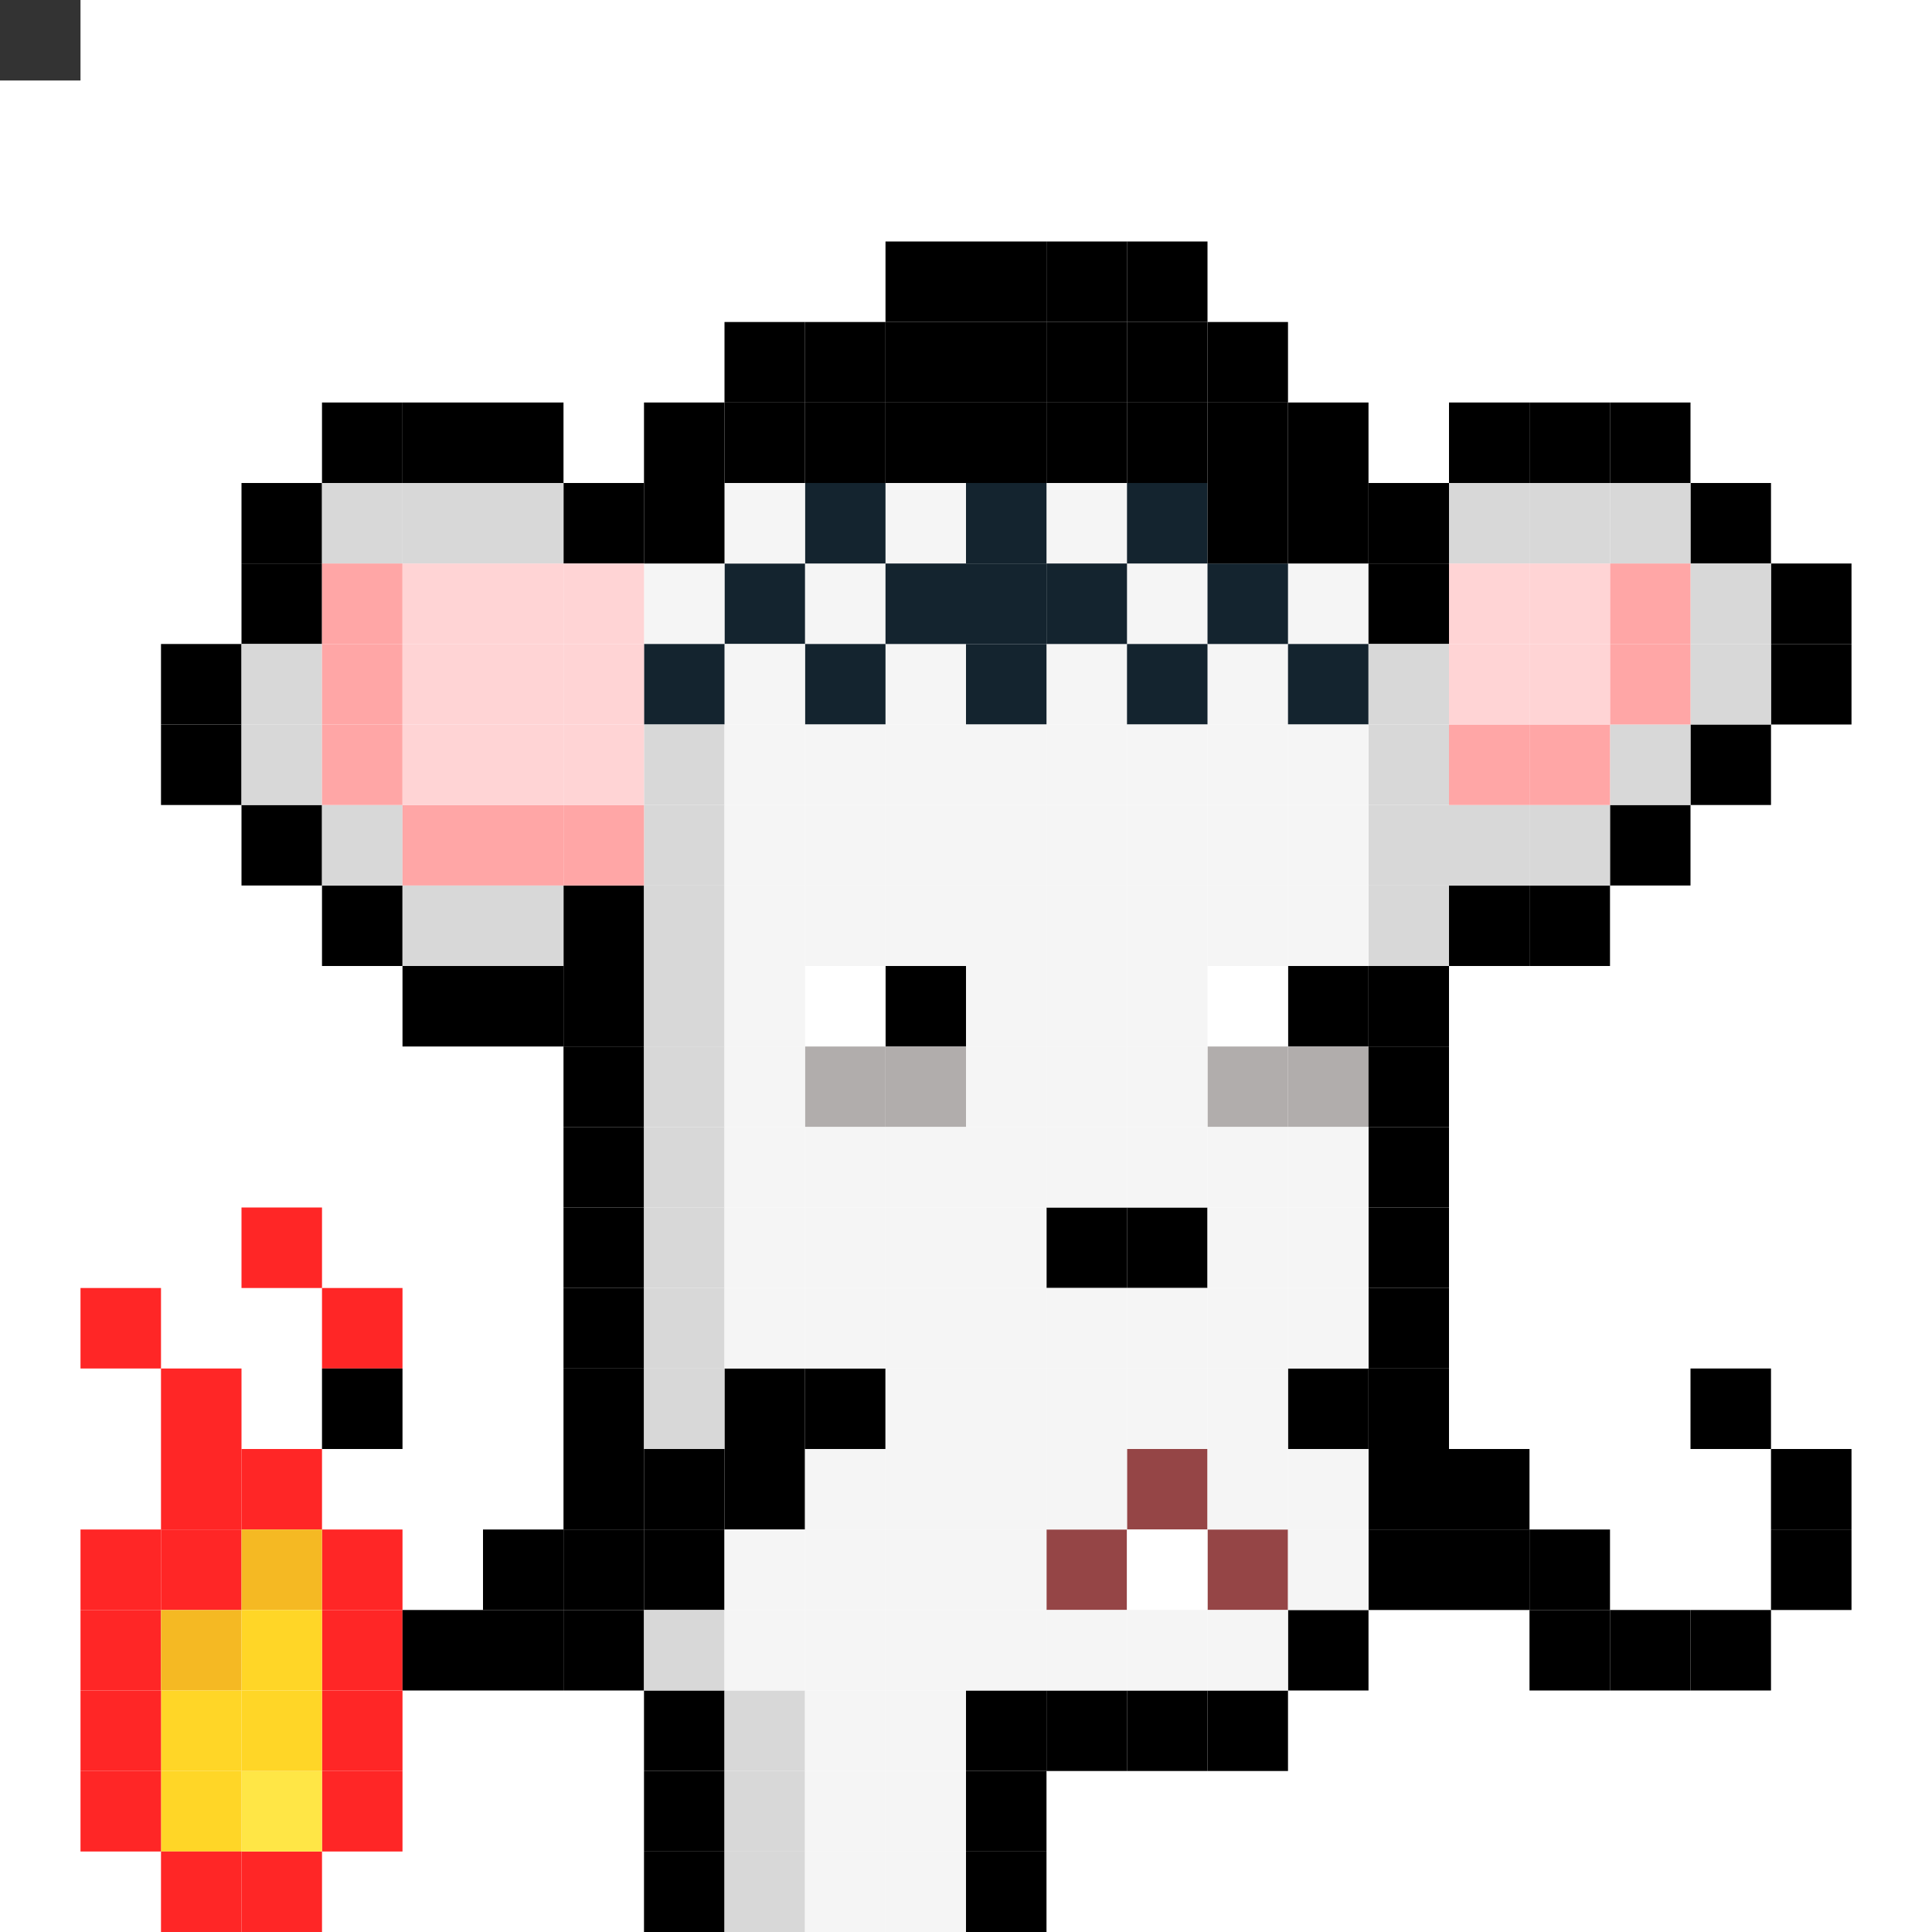 <svg id="mouse-svg" xmlns="http://www.w3.org/2000/svg" preserveAspectRatio="xMinYMin meet" viewBox="0 0 24 24"><rect x="0" y="0" width="24" height="24" fill="#333333" stroke="none"/> <rect class='c41' x='3' y='23'/><rect class='c41' x='4' y='22'/><rect class='c41' x='4' y='21'/><rect class='c41' x='4' y='20'/><rect class='c41' x='4' y='19'/><rect class='c41' x='3' y='18'/><rect class='c41' x='2' y='17'/><rect class='c41' x='2' y='18'/><rect class='c41' x='2' y='19'/><rect class='c41' x='1' y='19'/><rect class='c41' x='1' y='20'/><rect class='c41' x='3' y='15'/><rect class='c41' x='4' y='16'/><rect class='c45' x='2' y='20'/><rect class='c45' x='3' y='19'/><rect class='c50' x='3' y='22'/><rect class='c51' x='2' y='22'/><rect class='c51' x='2' y='21'/><rect class='c51' x='3' y='21'/><rect class='c51' x='3' y='20'/><rect class='c41' x='1' y='22'/><rect class='c41' x='1' y='21'/><rect class='c41' x='1' y='16'/><rect class='c41' x='2' y='23'/><rect class='c12' x='11' y='6'/><rect class='c12' x='10' y='7'/><rect class='c12' x='11' y='8'/><rect class='c12' x='13' y='8'/><rect class='c12' x='14' y='7'/><rect class='c12' x='13' y='6'/><rect class='c12' x='16' y='7'/><rect class='c12' x='15' y='8'/><rect class='c60' x='12' y='6'/><rect class='c60' x='12' y='7'/><rect class='c60' x='12' y='8'/><rect class='c60' x='11' y='7'/><rect class='c60' x='13' y='7'/><rect class='c60' x='10' y='6'/><rect class='c60' x='9' y='7'/><rect class='c60' x='10' y='8'/><rect class='c60' x='14' y='6'/><rect class='c60' x='15' y='7'/><rect class='c60' x='14' y='8'/><rect class='c12' x='9' y='8'/><rect class='c12' x='8' y='7'/><rect class='c12' x='9' y='6'/><rect class='c00' x='8' y='5'/><rect class='c00' x='9' y='5'/><rect class='c00' x='10' y='5'/><rect class='c00' x='11' y='5'/><rect class='c00' x='12' y='5'/><rect class='c00' x='13' y='5'/><rect class='c00' x='14' y='5'/><rect class='c00' x='15' y='5'/><rect class='c00' x='16' y='5'/><rect class='c00' x='15' y='6'/><rect class='c00' x='16' y='6'/><rect class='c00' x='9' y='4'/><rect class='c00' x='10' y='4'/><rect class='c00' x='11' y='4'/><rect class='c00' x='12' y='4'/><rect class='c00' x='13' y='4'/><rect class='c00' x='14' y='4'/><rect class='c00' x='15' y='4'/><rect class='c00' x='11' y='3'/><rect class='c00' x='12' y='3'/><rect class='c00' x='13' y='3'/><rect class='c00' x='14' y='3'/><rect class='c60' x='8' y='8'/><rect class='c60' x='16' y='8'/><rect class='c00' x='8' y='6'/><rect class='c00' x='17' y='7'/><rect class='c00' x='10' y='17'/><rect class='c00' x='9' y='18'/><rect class='c00' x='8' y='18'/><rect class='c00' x='8' y='19'/><rect class='c00' x='7' y='19'/><rect class='c00' x='6' y='19'/><rect class='c00' x='6' y='20'/><rect class='c00' x='5' y='20'/><rect class='c00' x='4' y='17'/><rect class='c00' x='16' y='17'/><rect class='c00' x='17' y='18'/><rect class='c00' x='18' y='18'/><rect class='c00' x='18' y='19'/><rect class='c00' x='19' y='19'/><rect class='c00' x='19' y='20'/><rect class='c00' x='20' y='20'/><rect class='c00' x='21' y='20'/><rect class='c00' x='22' y='19'/><rect class='c00' x='22' y='18'/><rect class='c00' x='21' y='17'/><rect class='c00' x='9' y='17'/><rect class='c00' x='17' y='17'/><rect class='c00' x='11' y='12'/><rect class='c00' x='16' y='12'/><rect class='c38' x='10' y='12'/><rect class='c38' x='15' y='12'/><rect class='c01' x='10' y='13'/><rect class='c01' x='11' y='13'/><rect class='c01' x='15' y='13'/><rect class='c01' x='16' y='13'/><rect class='c39' x='15' y='19'/><rect class='c39' x='13' y='19'/><rect class='c39' x='14' y='18'/><rect class='c38' x='14' y='19'/><rect class='c00' x='13' y='15'/><rect class='c00' x='14' y='15'/><rect class='c00' x='8' y='21'/><rect class='c00' x='8' y='22'/><rect class='c00' x='8' y='23'/><rect class='c00' x='7' y='20'/><rect class='c00' x='7' y='18'/><rect class='c00' x='7' y='17'/><rect class='c00' x='7' y='16'/><rect class='c00' x='7' y='15'/><rect class='c00' x='7' y='14'/><rect class='c00' x='7' y='13'/><rect class='c00' x='7' y='12'/><rect class='c00' x='7' y='11'/><rect class='c00' x='6' y='12'/><rect class='c00' x='5' y='12'/><rect class='c00' x='4' y='11'/><rect class='c00' x='3' y='10'/><rect class='c00' x='2' y='9'/><rect class='c00' x='2' y='8'/><rect class='c00' x='3' y='7'/><rect class='c00' x='3' y='6'/><rect class='c00' x='4' y='5'/><rect class='c00' x='5' y='5'/><rect class='c00' x='6' y='5'/><rect class='c00' x='7' y='6'/><rect class='c00' x='17' y='6'/><rect class='c00' x='18' y='5'/><rect class='c00' x='19' y='5'/><rect class='c00' x='20' y='5'/><rect class='c00' x='21' y='6'/><rect class='c00' x='22' y='7'/><rect class='c00' x='22' y='8'/><rect class='c00' x='21' y='9'/><rect class='c00' x='20' y='10'/><rect class='c00' x='19' y='11'/><rect class='c00' x='18' y='11'/><rect class='c00' x='17' y='12'/><rect class='c00' x='17' y='13'/><rect class='c00' x='17' y='14'/><rect class='c00' x='17' y='15'/><rect class='c00' x='17' y='16'/><rect class='c00' x='17' y='19'/><rect class='c00' x='16' y='20'/><rect class='c00' x='15' y='21'/><rect class='c00' x='14' y='21'/><rect class='c00' x='13' y='21'/><rect class='c00' x='12' y='21'/><rect class='c00' x='12' y='22'/><rect class='c00' x='12' y='23'/><rect class='c11' x='9' y='21'/><rect class='c11' x='9' y='22'/><rect class='c11' x='9' y='23'/><rect class='c11' x='8' y='20'/><rect class='c11' x='8' y='17'/><rect class='c11' x='8' y='16'/><rect class='c11' x='8' y='15'/><rect class='c11' x='8' y='14'/><rect class='c11' x='8' y='13'/><rect class='c11' x='8' y='12'/><rect class='c11' x='8' y='11'/><rect class='c11' x='8' y='10'/><rect class='c11' x='8' y='9'/><rect class='c11' x='17' y='8'/><rect class='c11' x='17' y='9'/><rect class='c11' x='17' y='10'/><rect class='c11' x='17' y='11'/><rect class='c11' x='18' y='10'/><rect class='c11' x='19' y='10'/><rect class='c11' x='20' y='9'/><rect class='c11' x='21' y='7'/><rect class='c11' x='21' y='8'/><rect class='c11' x='20' y='6'/><rect class='c11' x='19' y='6'/><rect class='c11' x='18' y='6'/><rect class='c11' x='6' y='6'/><rect class='c11' x='5' y='6'/><rect class='c11' x='4' y='6'/><rect class='c11' x='3' y='8'/><rect class='c11' x='3' y='9'/><rect class='c11' x='4' y='10'/><rect class='c11' x='5' y='11'/><rect class='c11' x='6' y='11'/><rect class='c03' x='4' y='7'/><rect class='c03' x='4' y='8'/><rect class='c03' x='4' y='9'/><rect class='c03' x='5' y='10'/><rect class='c03' x='6' y='10'/><rect class='c03' x='7' y='10'/><rect class='c03' x='20' y='7'/><rect class='c03' x='20' y='8'/><rect class='c03' x='19' y='9'/><rect class='c03' x='18' y='9'/><rect class='c04' x='5' y='7'/><rect class='c04' x='6' y='7'/><rect class='c04' x='7' y='7'/><rect class='c04' x='7' y='8'/><rect class='c04' x='7' y='9'/><rect class='c04' x='5' y='8'/><rect class='c04' x='6' y='8'/><rect class='c04' x='6' y='9'/><rect class='c04' x='5' y='9'/><rect class='c04' x='18' y='7'/><rect class='c04' x='19' y='7'/><rect class='c04' x='19' y='8'/><rect class='c04' x='18' y='8'/><rect class='c12' x='16' y='9'/><rect class='c12' x='16' y='10'/><rect class='c12' x='16' y='11'/><rect class='c12' x='16' y='14'/><rect class='c12' x='16' y='15'/><rect class='c12' x='16' y='16'/><rect class='c12' x='16' y='18'/><rect class='c12' x='16' y='19'/><rect class='c12' x='15' y='18'/><rect class='c12' x='15' y='17'/><rect class='c12' x='15' y='16'/><rect class='c12' x='15' y='15'/><rect class='c12' x='15' y='14'/><rect class='c12' x='15' y='11'/><rect class='c12' x='15' y='10'/><rect class='c12' x='15' y='9'/><rect class='c12' x='14' y='9'/><rect class='c12' x='14' y='10'/><rect class='c12' x='14' y='11'/><rect class='c12' x='14' y='12'/><rect class='c12' x='14' y='13'/><rect class='c12' x='14' y='14'/><rect class='c12' x='14' y='16'/><rect class='c12' x='14' y='17'/><rect class='c12' x='13' y='18'/><rect class='c12' x='13' y='17'/><rect class='c12' x='13' y='16'/><rect class='c12' x='13' y='14'/><rect class='c12' x='13' y='13'/><rect class='c12' x='13' y='12'/><rect class='c12' x='13' y='11'/><rect class='c12' x='13' y='10'/><rect class='c12' x='13' y='9'/><rect class='c12' x='12' y='9'/><rect class='c12' x='12' y='10'/><rect class='c12' x='12' y='11'/><rect class='c12' x='12' y='12'/><rect class='c12' x='12' y='13'/><rect class='c12' x='12' y='14'/><rect class='c12' x='12' y='15'/><rect class='c12' x='12' y='16'/><rect class='c12' x='12' y='17'/><rect class='c12' x='12' y='18'/><rect class='c12' x='12' y='19'/><rect class='c12' x='11' y='19'/><rect class='c12' x='11' y='18'/><rect class='c12' x='11' y='17'/><rect class='c12' x='11' y='16'/><rect class='c12' x='11' y='15'/><rect class='c12' x='11' y='14'/><rect class='c12' x='11' y='11'/><rect class='c12' x='11' y='10'/><rect class='c12' x='11' y='9'/><rect class='c12' x='10' y='9'/><rect class='c12' x='10' y='10'/><rect class='c12' x='10' y='11'/><rect class='c12' x='10' y='14'/><rect class='c12' x='10' y='15'/><rect class='c12' x='10' y='16'/><rect class='c12' x='10' y='18'/><rect class='c12' x='10' y='19'/><rect class='c12' x='9' y='19'/><rect class='c12' x='9' y='16'/><rect class='c12' x='9' y='15'/><rect class='c12' x='9' y='14'/><rect class='c12' x='9' y='13'/><rect class='c12' x='9' y='12'/><rect class='c12' x='9' y='11'/><rect class='c12' x='9' y='10'/><rect class='c12' x='9' y='9'/><rect class='c12' x='9' y='20'/><rect class='c12' x='10' y='20'/><rect class='c12' x='11' y='20'/><rect class='c12' x='12' y='20'/><rect class='c12' x='13' y='20'/><rect class='c12' x='14' y='20'/><rect class='c12' x='15' y='20'/><rect class='c12' x='10' y='21'/><rect class='c12' x='11' y='21'/><rect class='c12' x='11' y='22'/><rect class='c12' x='11' y='23'/><rect class='c12' x='10' y='23'/><rect class='c12' x='10' y='22'/><style>rect{width:1px;height:1px;} #mouse-svg{shape-rendering: crispedges;} .c00{fill:#000000}.c01{fill:#B1ADAC}.c02{fill:#D7D7D7}.c03{fill:#FFA6A6}.c04{fill:#FFD4D5}.c05{fill:#B9AD95}.c06{fill:#E2D6BE}.c07{fill:#7F625A}.c08{fill:#A58F82}.c09{fill:#4B1E0B}.c10{fill:#6D2C10}.c11{fill:#D8D8D8}.c12{fill:#F5F5F5}.c13{fill:#433D4B}.c14{fill:#8D949C}.c15{fill:#05FF00}.c16{fill:#01C700}.c17{fill:#0B8F08}.c18{fill:#421C13}.c19{fill:#6B392A}.c20{fill:#A35E40}.c21{fill:#DCBD91}.c22{fill:#777777}.c23{fill:#848484}.c24{fill:#ABABAB}.c25{fill:#BABABA}.c26{fill:#C7C7C7}.c27{fill:#EAEAEA}.c28{fill:#0C76AA}.c29{fill:#0E97DB}.c30{fill:#10A4EC}.c31{fill:#13B0FF}.c32{fill:#2EB9FE}.c33{fill:#54CCFF}.c34{fill:#50C0F2}.c35{fill:#54CCFF}.c36{fill:#72DAFF}.c37{fill:#B6EAFF}.c38{fill:#FFFFFF}.c39{fill:#954546}.c40{fill:#0B87F7}.c41{fill:#FF2626}.c42{fill:#180F02}.c43{fill:#2B2319}.c44{fill:#FBDD4B}.c45{fill:#F5B923}.c46{fill:#CC8A18}.c47{fill:#3C2203}.c48{fill:#53320B}.c49{fill:#7B501D}.c50{fill:#FFE646}.c51{fill:#FFD627}.c52{fill:#F5B700}.c53{fill:#242424}.c54{fill:#4A4A4A}.c55{fill:#676767}.c56{fill:#F08306}.c57{fill:#FCA30E}.c58{fill:#FEBC0E}.c59{fill:#FBEC1C}.c60{fill:#14242F}.c61{fill:#B06837}.c62{fill:#8F4B0E}.c63{fill:#D88227}.c64{fill:#B06837}</style></svg>